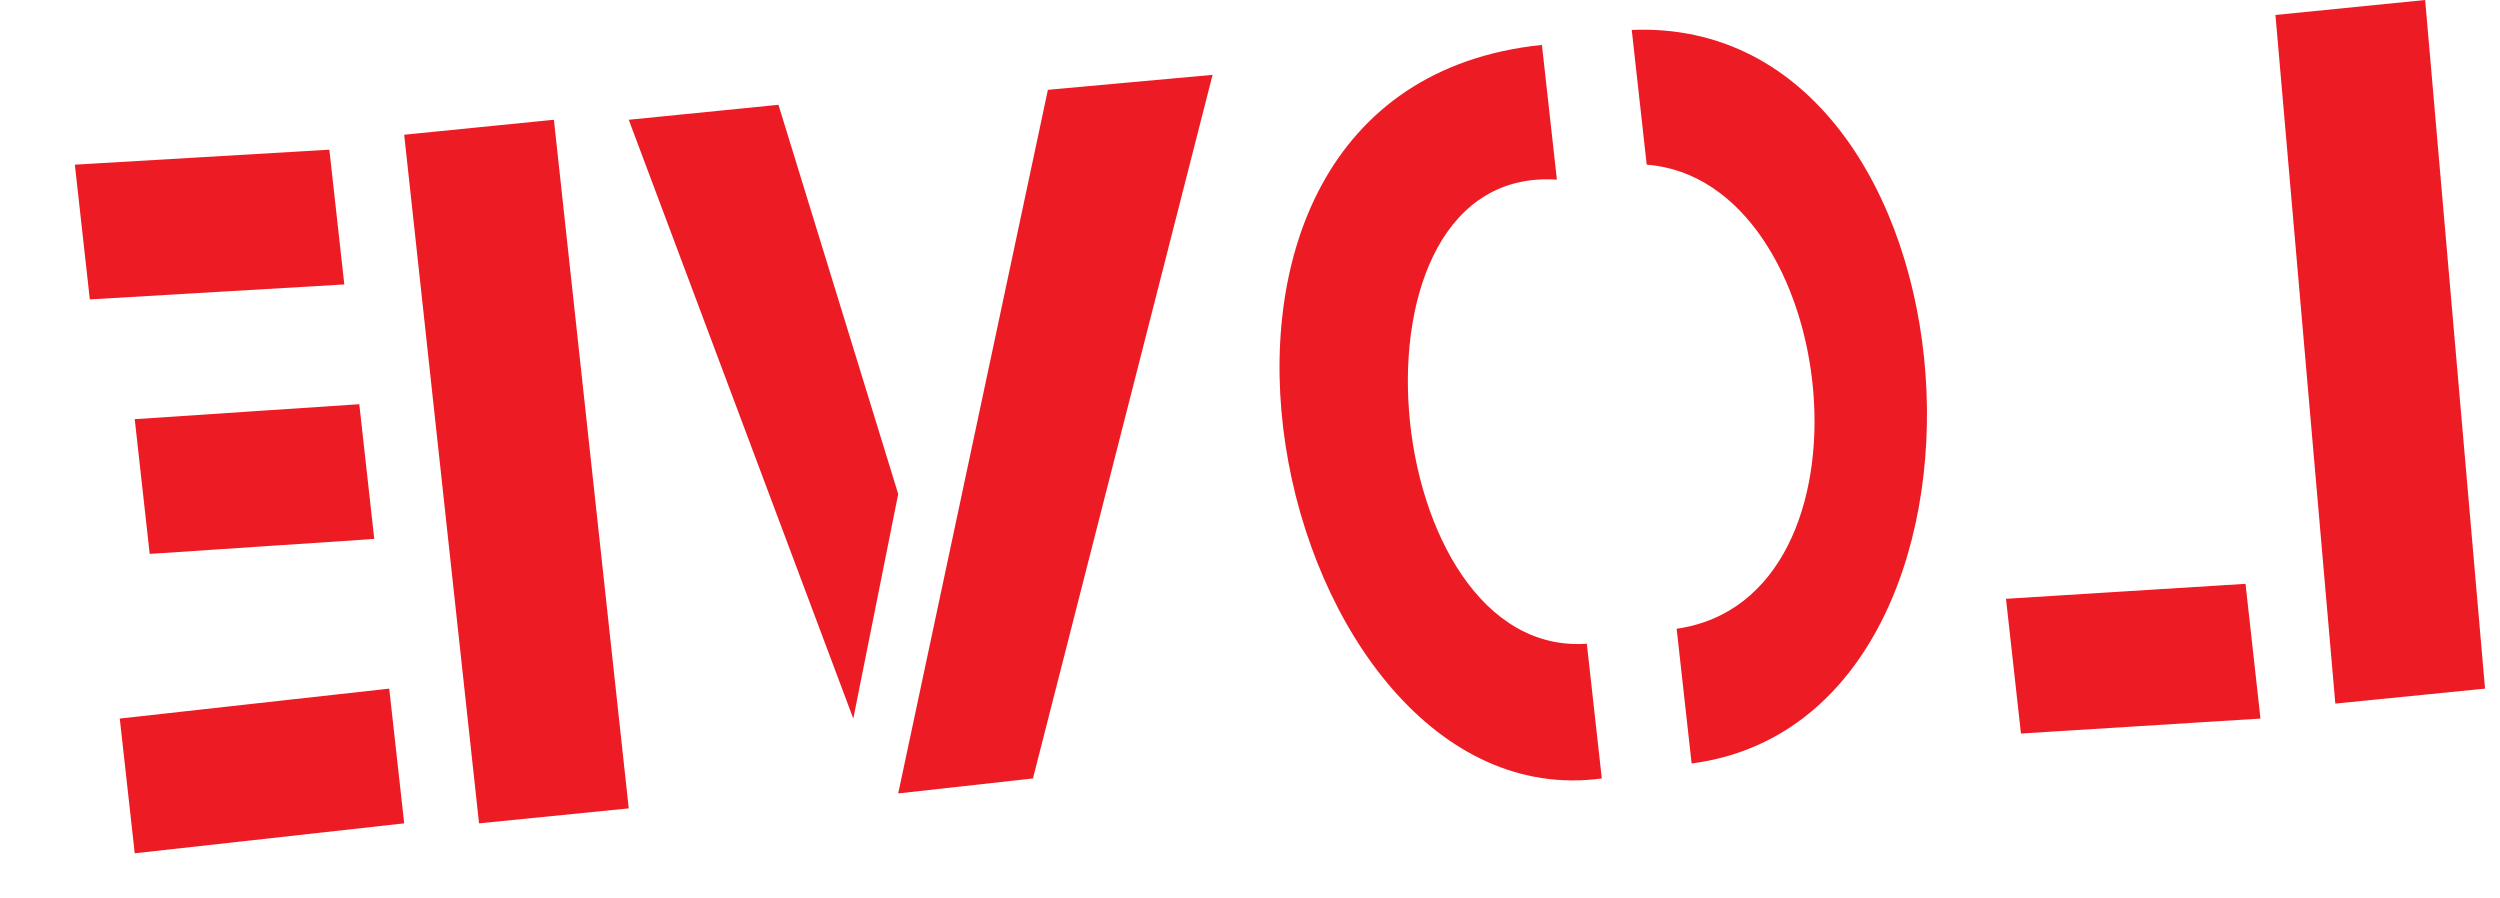 <svg viewBox='0 0 167 60' xmlns='http://www.w3.org/2000/svg'>
  <path d='M156,47l-4-46l10-1l4,46zM135,49l-1-9l16-1l1,9zM103,3l1,9c-15-1-12,32,2,31l1,9c-22,3-33-46-4-49M110,11c13,1,16,29,2,31l1,9c23-3,20-50-4-49M42,8l10-1l8,26l-3,15zM60,53l10-47l11-1l-12,47zM6,20l-1-9l17-1l1,9zM10,37l-1-9l15-1l1,9zM9,57l-1-9l18-2l1,9zM32,55l-5-46l10-1l5,46z' fill='#ed1b24'/>
</svg>
